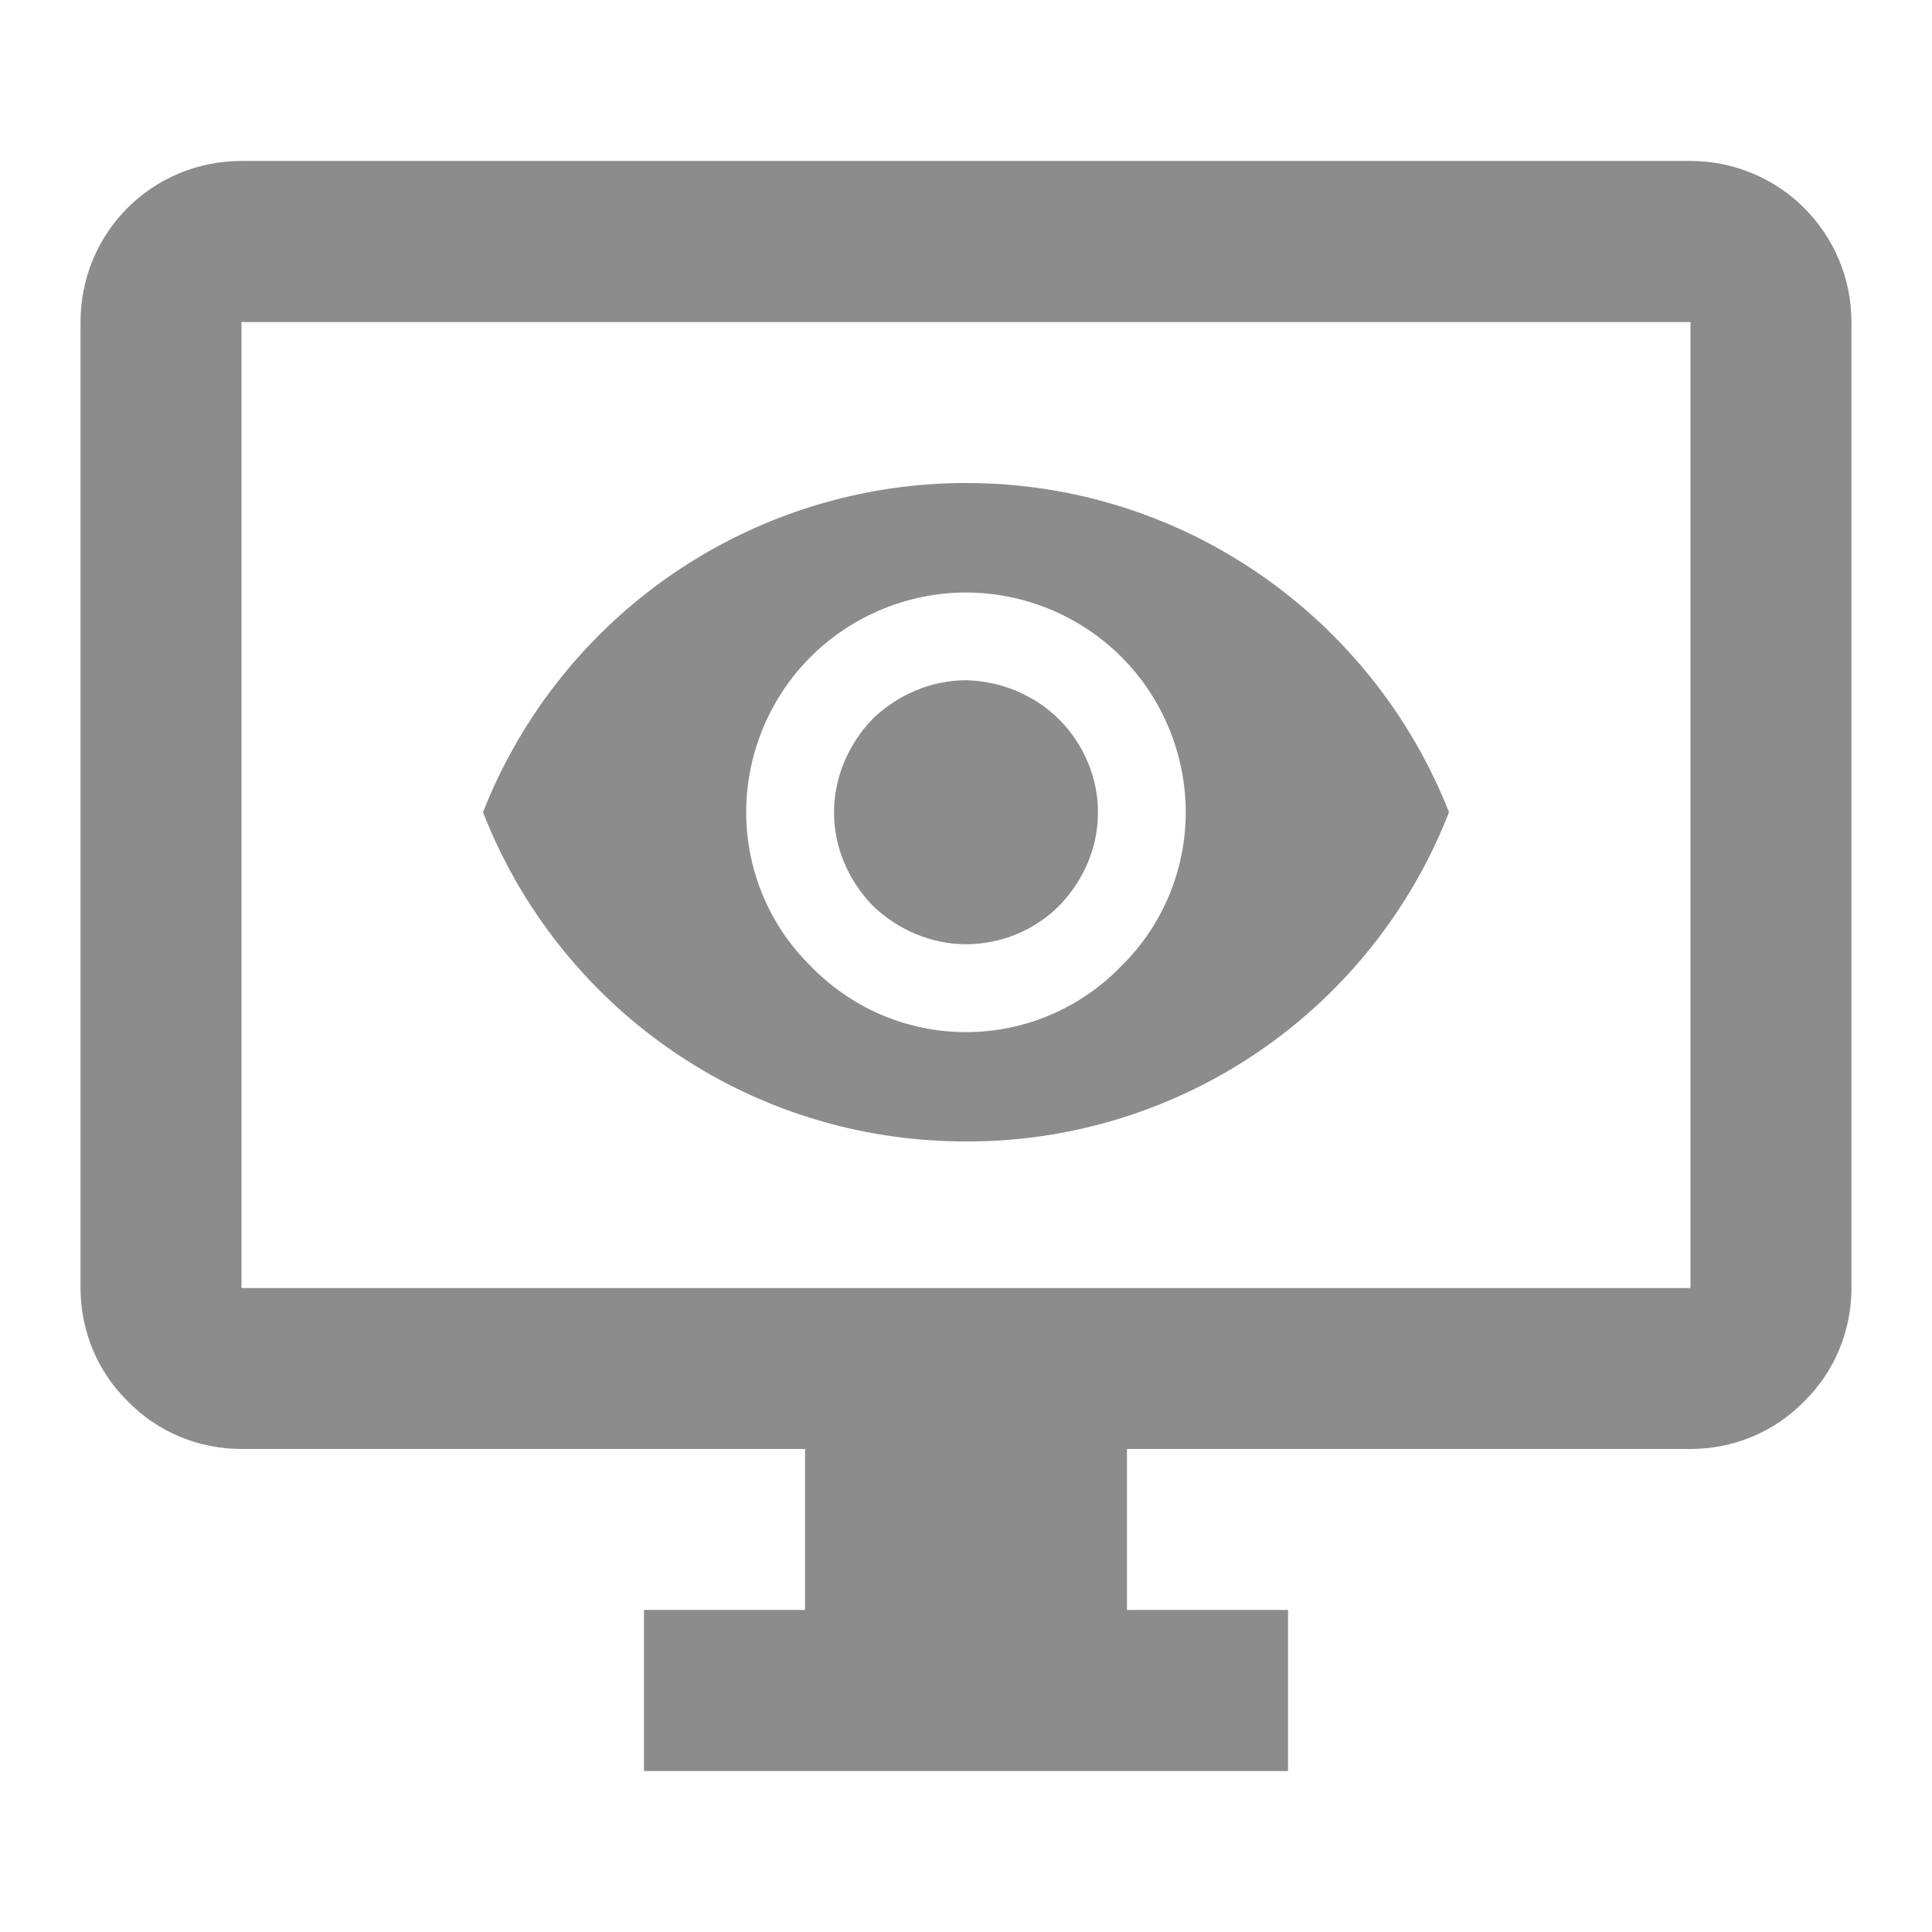 <svg width="22" height="22" viewBox="0 0 22 22" fill="none" xmlns="http://www.w3.org/2000/svg">
<path d="M2.75 3.667V14.667H19.25V3.667H2.75ZM2.75 1.833H19.25C19.736 1.833 20.203 2.026 20.546 2.37C20.89 2.714 21.083 3.18 21.083 3.667V14.667C21.083 15.152 20.891 15.62 20.543 15.959C20.203 16.308 19.736 16.5 19.25 16.5H12.833V18.333H14.667V20.167H7.333V18.333H9.167V16.5H2.75C2.264 16.5 1.797 16.308 1.457 15.959C1.109 15.62 0.917 15.152 0.917 14.667V3.667C0.917 2.649 1.732 1.833 2.75 1.833ZM9.937 8.186C10.221 7.911 10.606 7.746 11 7.746C11.394 7.755 11.779 7.911 12.063 8.195C12.338 8.47 12.503 8.855 12.503 9.249C12.503 9.652 12.338 10.028 12.063 10.312C11.779 10.597 11.394 10.752 11 10.752C10.606 10.752 10.221 10.588 9.937 10.312C9.662 10.028 9.497 9.652 9.497 9.249C9.497 8.855 9.662 8.47 9.937 8.186ZM9.231 11C9.46 11.238 9.735 11.427 10.039 11.557C10.343 11.686 10.67 11.753 11 11.753C11.33 11.753 11.657 11.686 11.961 11.557C12.265 11.427 12.54 11.238 12.769 11C13.237 10.542 13.502 9.909 13.502 9.249C13.502 8.589 13.237 7.947 12.769 7.48C12.302 7.013 11.66 6.747 11 6.747C10.34 6.747 9.698 7.013 9.231 7.48C8.763 7.947 8.497 8.589 8.497 9.249C8.497 9.909 8.763 10.542 9.231 11ZM5.5 9.249C5.934 8.144 6.691 7.196 7.672 6.527C8.653 5.858 9.813 5.5 11 5.5C13.502 5.5 15.638 7.058 16.5 9.249C16.069 10.356 15.312 11.307 14.331 11.976C13.349 12.645 12.188 13.002 11 12.998C8.497 12.998 6.362 11.458 5.5 9.249Z" fill="#8C8C8C"/>
</svg>
